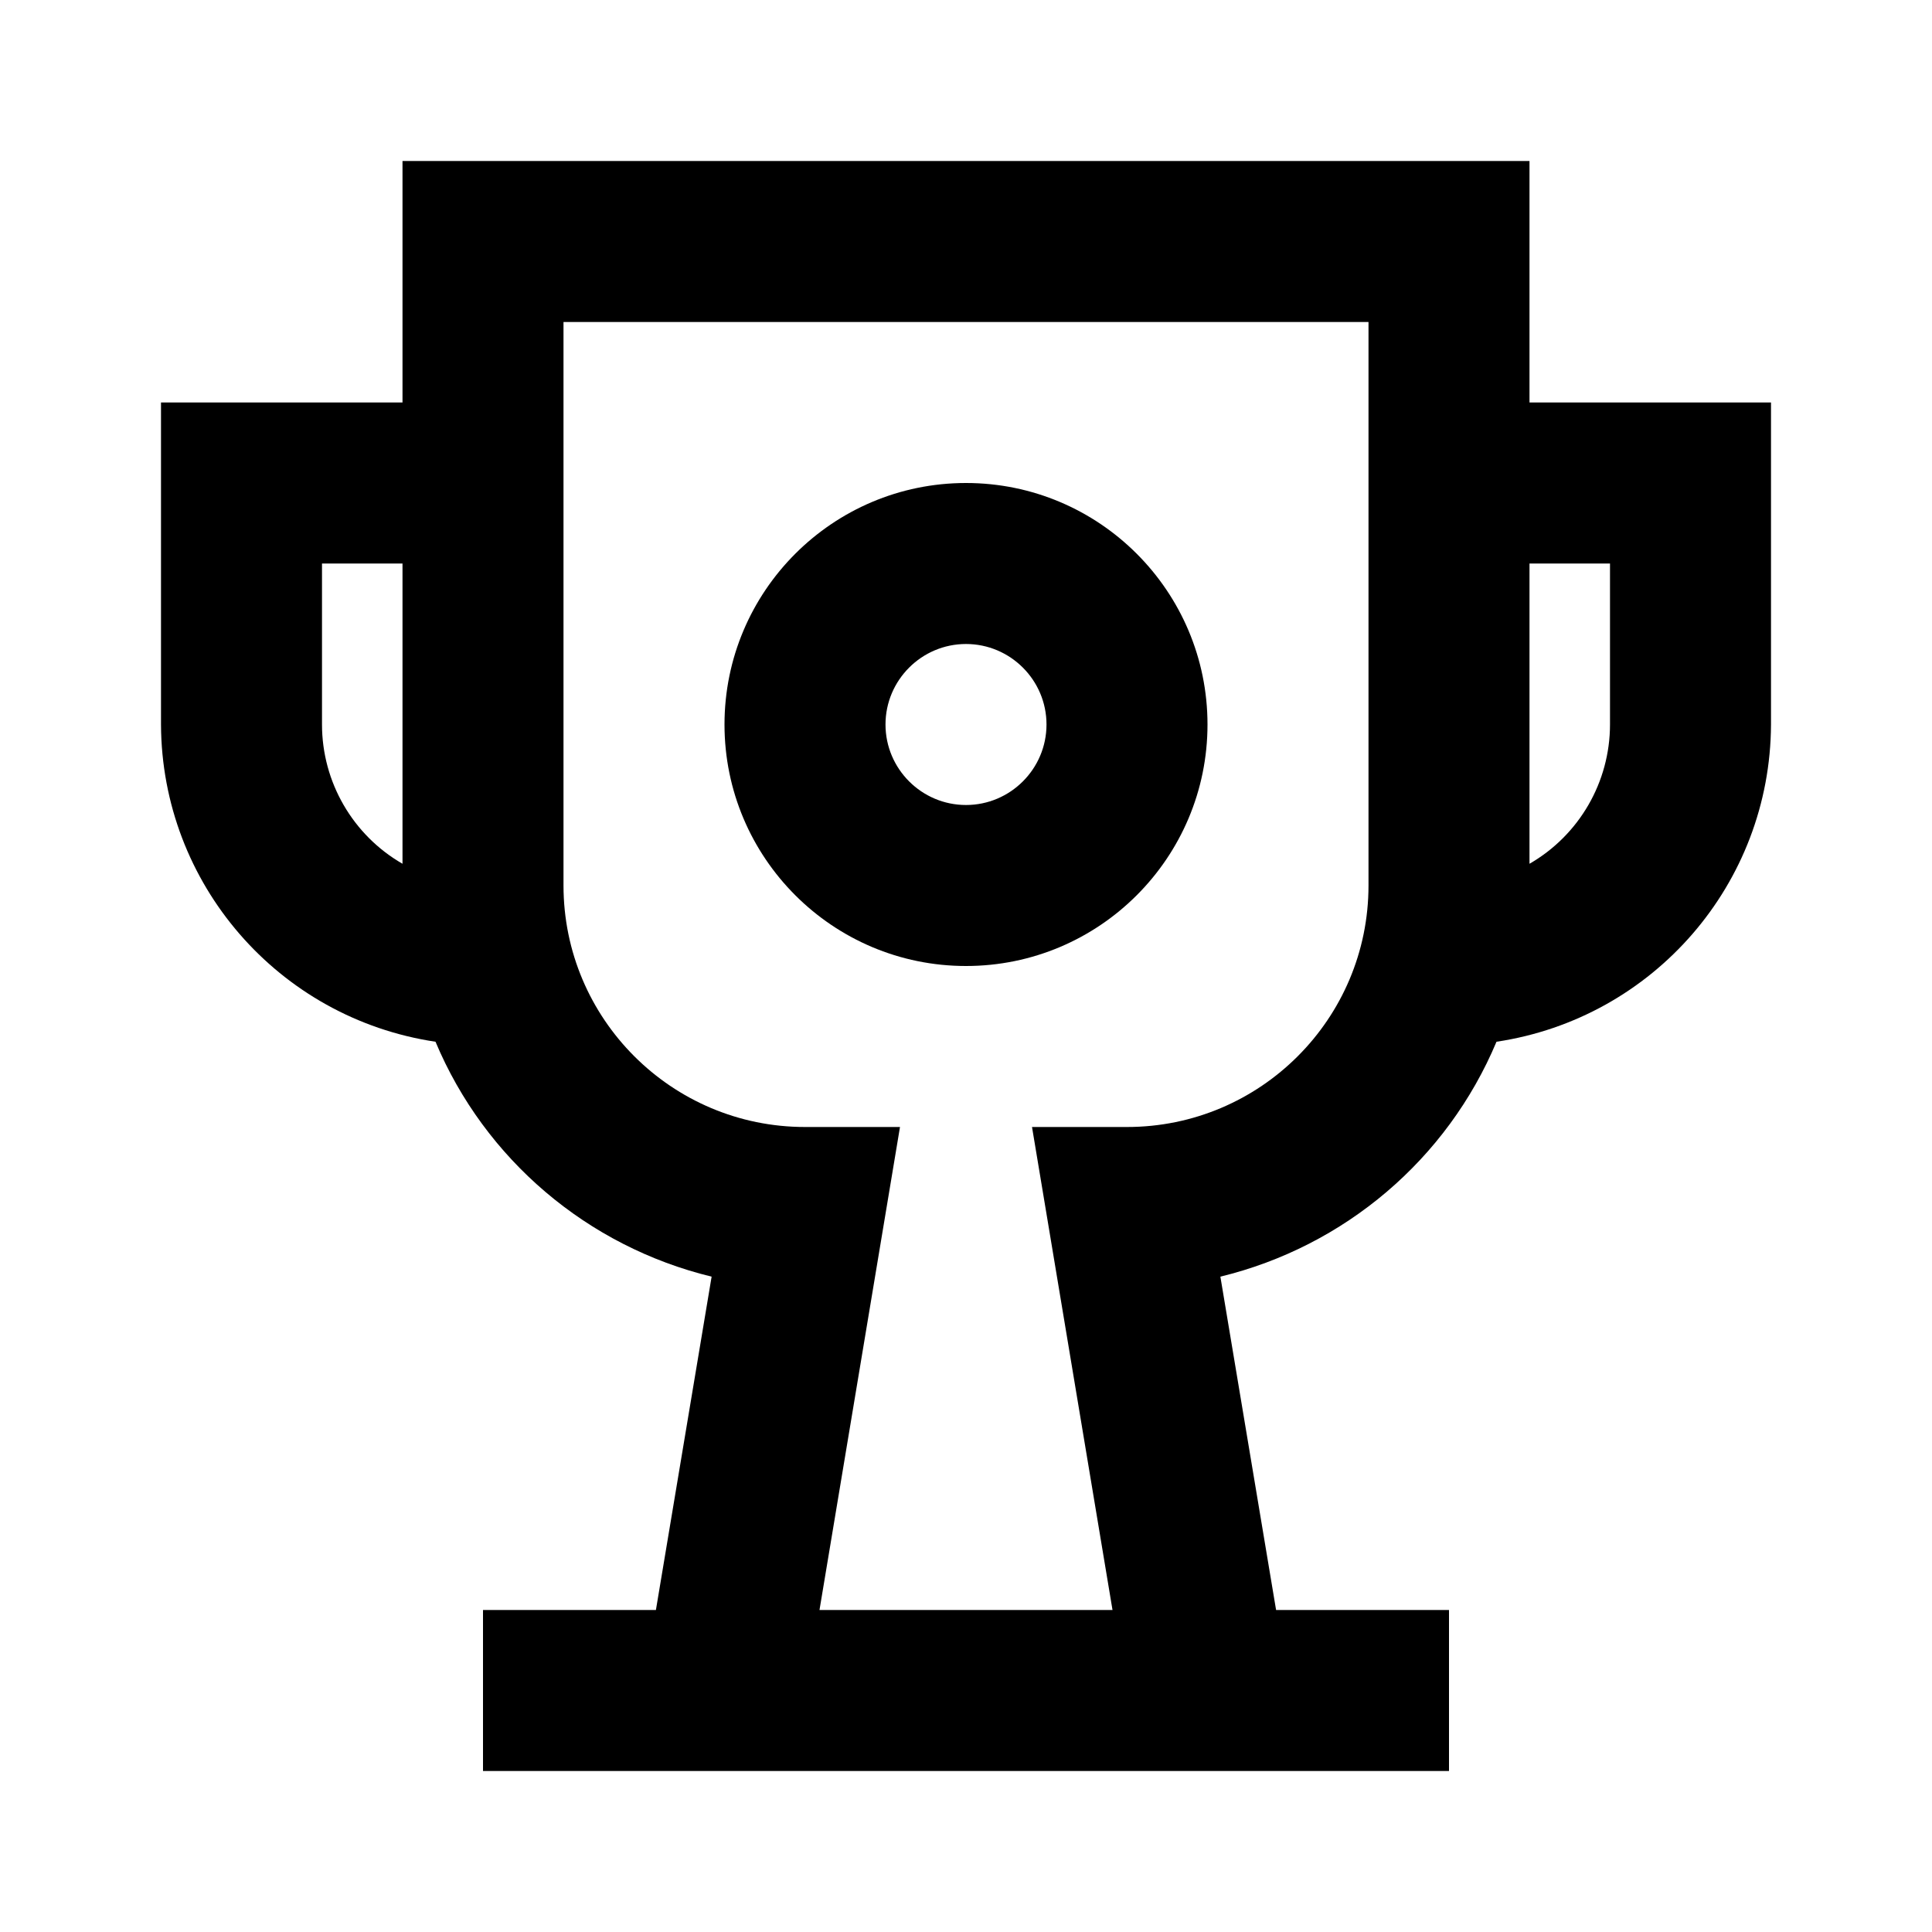 <?xml version="1.0" encoding="UTF-8"?>
<svg xmlns="http://www.w3.org/2000/svg" xmlns:xlink="http://www.w3.org/1999/xlink" width="24px" height="24px" viewBox="0 0 24 24" version="1.1">
<g id="surface1">
<path style=" stroke:none;fill-rule:nonzero;fill:rgb(0%,0%,0%);fill-opacity:1;" d="M 19 2 L 5 2 L 5 5 L 2 5 L 2 9 C 2.008 10.977 3.457 12.648 5.41 12.941 C 6.023 14.402 7.297 15.484 8.84 15.859 L 8.148 20 L 6 20 L 6 22 L 18 22 L 18 20 L 15.852 20 L 15.16 15.859 C 16.703 15.484 17.977 14.402 18.59 12.941 C 20.543 12.648 21.992 10.977 22 9 L 22 5 L 19 5 Z M 4 9 L 4 7 L 5 7 L 5 10.73 C 4.383 10.375 4 9.715 4 9 Z M 14 14 L 12.82 14 L 13.82 20 L 10.18 20 L 11.18 14 L 10 14 C 8.344 14 7 12.656 7 11 L 7 4 L 17 4 L 17 11 C 17 12.656 15.656 14 14 14 Z M 20 7 L 20 9 C 20 9.715 19.617 10.375 19 10.73 L 19 7 Z M 20 7 "/>
<path style=" stroke:none;fill-rule:nonzero;fill:rgb(0%,0%,0%);fill-opacity:1;" d="M 12 6 C 10.344 6 9 7.344 9 9 C 9 10.656 10.344 12 12 12 C 13.656 12 15 10.656 15 9 C 15 7.344 13.656 6 12 6 Z M 12 10 C 11.449 10 11 9.551 11 9 C 11 8.449 11.449 8 12 8 C 12.551 8 13 8.449 13 9 C 13 9.551 12.551 10 12 10 Z M 12 10 "/>
</g>
</svg>
